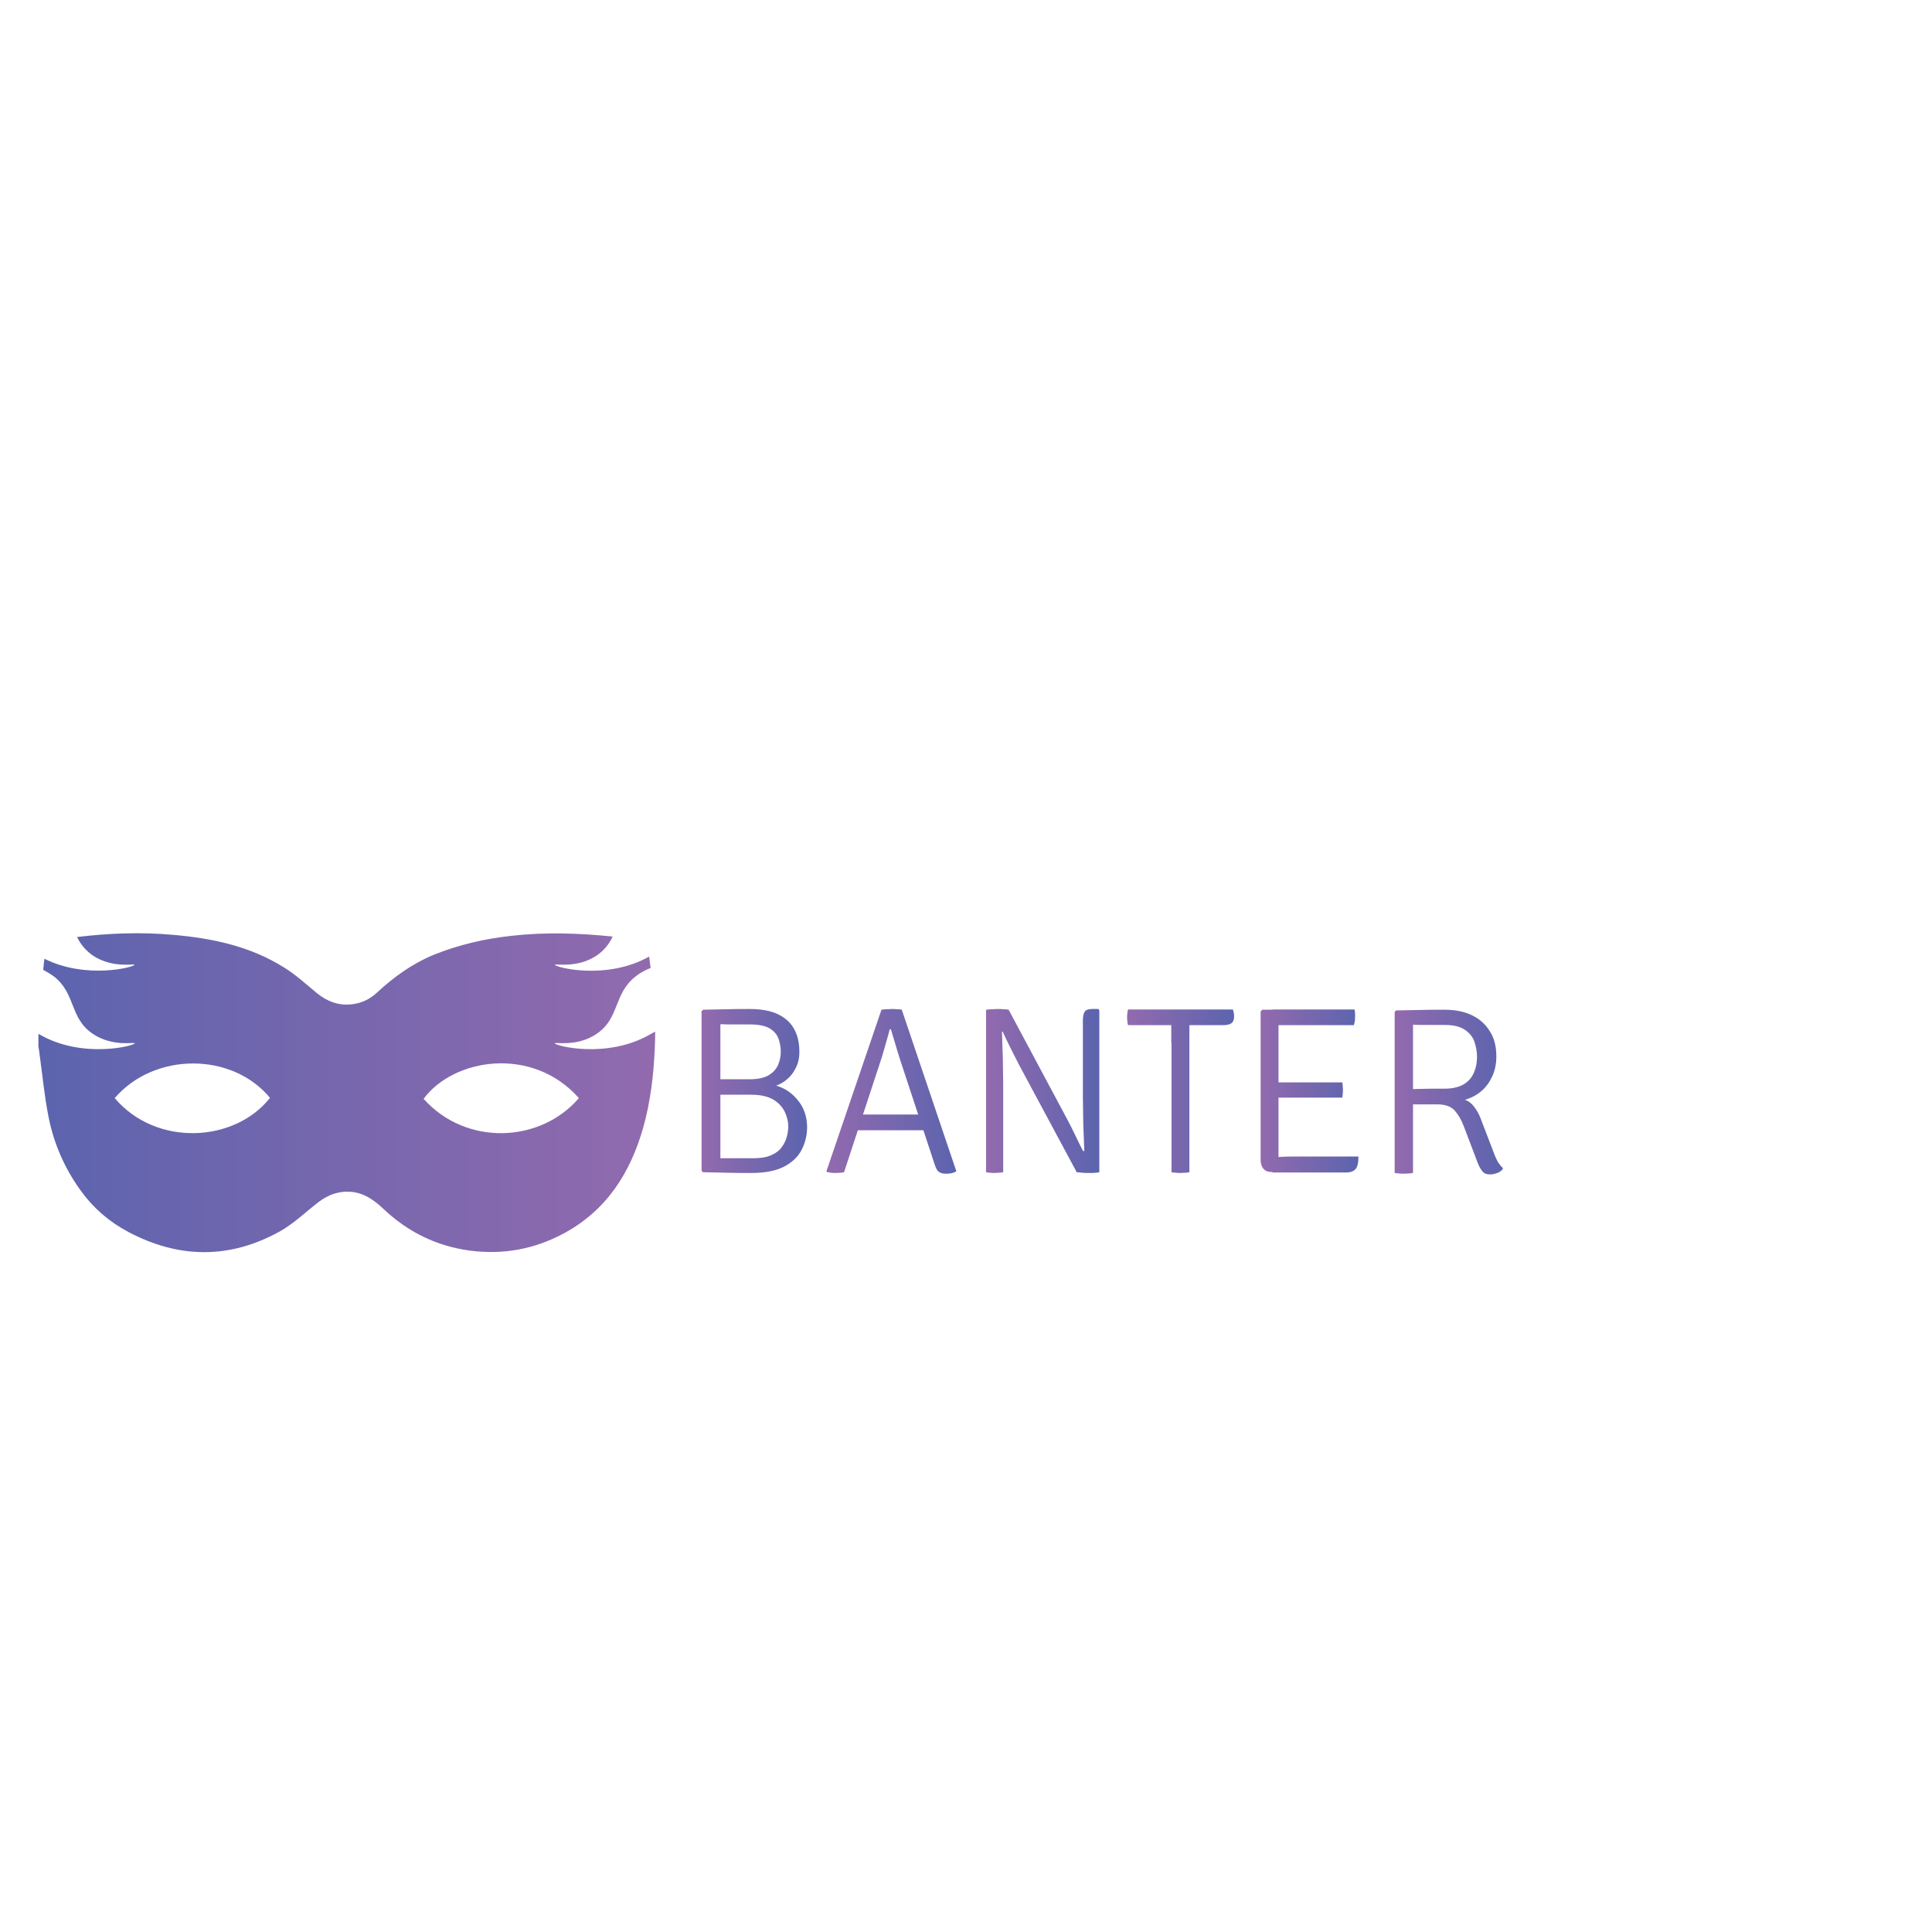 <?xml version="1.0" encoding="utf-8"?>
<!-- Generator: Adobe Illustrator 26.0.1, SVG Export Plug-In . SVG Version: 6.00 Build 0)  -->
<svg version="1.1" xmlns="http://www.w3.org/2000/svg" xmlns:xlink="http://www.w3.org/1999/xlink" x="0px" y="0px"
	 viewBox="0 0 800 800" style="enable-background:new 0 0 800 800;" xml:space="preserve">
<style type="text/css">
	.st0{display:none;}
	.st1{display:inline;fill:#EF4039;}
	.st2{display:inline;fill:#FFFFFF;}
	.st3{fill:url(#SVGID_1_);}
	.st4{display:inline;fill:url(#SVGID_00000031165587859667678760000014760679338763074739_);}
	.st5{display:inline;fill:url(#SVGID_00000134248633124529130980000005389508405975458465_);}
	.st6{display:inline;fill:url(#SVGID_00000145777743077694636820000003301869965524973707_);}
	.st7{display:inline;fill:url(#SVGID_00000088129549840245748640000004454268386958322607_);}
	.st8{display:inline;fill:url(#SVGID_00000132799604415926261090000016240833026440194495_);}
	.st9{display:inline;fill:url(#SVGID_00000061460472934598684730000004387668851750728864_);}
	.st10{fill:url(#SVGID_00000018932318350442315870000015079570240321722042_);}
	.st11{fill:url(#SVGID_00000173852793497241719750000009200812945016753065_);}
	.st12{fill:url(#SVGID_00000002354551757376308400000004689482248255771780_);}
	.st13{fill:url(#SVGID_00000082333237735080993410000005397658449632775572_);}
	.st14{fill:url(#SVGID_00000047045752567420869960000011008543906321437869_);}
	.st15{fill:url(#SVGID_00000028322940791027092490000001569606809879154871_);}
</style>
<g id="Layer_2" class="st0">
	<path class="st1" d="M-255.3,394c0.5-5.7,1-11.3,1.6-17c1.1-9.5,2.3-19,3.3-28.5c0.3-3.1,1.6-4.4,4.9-4.9c26.4-4.2,52.9-6,79.5-3.7
		c25.9,2.3,51.1,7.6,73.5,21.6c7.8,4.9,14.7,11.3,21.9,17.2c6.6,5.3,13.9,8.2,22.5,7.4c6.6-0.6,12.4-3.3,17.1-7.7
		c11.2-10.4,23.3-19.3,37.6-25.2c16.6-6.8,33.9-10.7,51.6-12.7c23.7-2.7,47.3-1.7,70.9,0.9c5.3,0.6,10.6,1.4,15.7,2.5
		c1.4,0.3,3.2,2.1,3.4,3.4c3.6,22.8,5.8,45.6,4.7,68.7c-0.8,17.3-2.9,34.4-7.6,51.1c-8.4,30.1-24.2,54.9-52.3,70.3
		c-19.7,10.8-40.8,14.6-63.2,11.6c-21.8-3-40.5-12.3-56.5-27.3c-6.2-5.8-12.8-10.7-21.7-11.5c-8.3-0.7-15.4,2-21.8,7
		c-8.5,6.6-16.4,14.3-25.7,19.4c-33.1,18.3-66.7,18-100.1,0.2c-12.6-6.7-23.1-15.7-31.4-27.2c-10.6-14.7-17.9-31.2-21.4-49
		c-2.7-13.6-4-27.6-5.9-41.3c-0.3-1.8-0.5-3.6-0.8-5.4C-255.3,407.4-255.3,400.7-255.3,394z M-204.6,448.1
		c27.5,32.5,79.5,29.5,102.9-0.1C-126.9,417.6-178.4,417.6-204.6,448.1z M102.9,448.2C72,413.4,19.9,421.7,0,448.7
		C28.1,480.1,77.5,477.9,102.9,448.2z"/>
	<path class="st2" d="M-204.6,448.1c26.2-30.5,77.8-30.5,102.9-0.1C-125.1,477.6-177.1,480.6-204.6,448.1z"/>
	<path class="st2" d="M102.9,448.2C77.5,477.9,28.1,480.1,0,448.7C19.9,421.7,72,413.4,102.9,448.2z"/>
	<path class="st2" d="M-245,315.4c14.8,11.7,10.3,27.8,26,38.3c13.1,8.7,27.6,5.1,27.6,6.1c0,1.6-34.8,10.7-63.6-6.1
		c-19.8-11.6-35.2-34.6-29.9-42.9C-280.3,303.7-258.5,304.8-245,315.4z"/>
	<path class="st2" d="M-245,367.5c14.8,11.7,10.3,27.8,26,38.3c13.1,8.7,27.6,5.1,27.6,6.1c0,1.6-34.8,10.7-63.6-6.1
		c-19.8-11.6-35.2-34.6-29.9-42.9C-280.3,355.8-258.5,356.9-245,367.5z"/>
	<path class="st2" d="M140.5,315.4c-14.8,11.7-10.3,27.8-26,38.3c-13.1,8.7-27.6,5.1-27.6,6.1c0,1.6,34.8,10.7,63.6-6.1
		c19.8-11.6,35.2-34.6,29.9-42.9C175.7,303.7,153.9,304.8,140.5,315.4z"/>
	<path class="st2" d="M140.5,367.5c-14.8,11.7-10.3,27.8-26,38.3c-13.1,8.7-27.6,5.1-27.6,6.1c0,1.6,34.8,10.7,63.6-6.1
		c19.8-11.6,35.2-34.6,29.9-42.9C175.7,355.8,153.9,356.9,140.5,367.5z"/>
</g>
<g id="Layer_1">
	<linearGradient id="SVGID_1_" gradientUnits="userSpaceOnUse" x1="15.86" y1="452.511" x2="271.171" y2="452.511">
		<stop  offset="0" style="stop-color:#5C64AE"/>
		<stop  offset="1" style="stop-color:#926AAE"/>
	</linearGradient>
	<path class="st3" d="M269.4,428.2c-18,10.5-39.7,4.8-39.7,3.8c0-0.6,9.1,1.6,17.2-3.8c9.8-6.5,7-16.6,16.3-23.9
		c1.9-1.5,4-2.6,6.2-3.5c-0.2-1.6-0.4-3.1-0.6-4.7c-17.8,10-39,4.4-39,3.4c0-0.6,9.1,1.6,17.2-3.8c3.4-2.3,5.3-5,6.7-7.9
		c-13.9-1.4-27.9-1.9-41.9-0.3c-11.1,1.2-21.9,3.7-32.3,7.9c-8.9,3.7-16.5,9.2-23.5,15.7c-3,2.8-6.6,4.4-10.7,4.8
		c-5.4,0.5-9.9-1.3-14-4.6c-4.5-3.7-8.8-7.7-13.7-10.7c-14-8.8-29.7-12.1-45.9-13.5c-13.3-1.2-26.6-0.7-39.8,0.9
		c1.4,2.8,3.3,5.4,6.6,7.7c8.2,5.4,17.2,3.2,17.2,3.8c0,0.9-19.9,6.2-37.3-2.5c-0.2,1.5-0.4,3.1-0.5,4.6c1.5,0.8,3,1.7,4.4,2.7
		c9.3,7.3,6.4,17.4,16.3,23.9c8.2,5.4,17.2,3.2,17.2,3.8c0,1-21.8,6.7-39.7-3.8c-0.1,0-0.1-0.1-0.2-0.1c0,1.7,0,3.5,0,5.2
		c0.2,1.1,0.4,2.3,0.5,3.4c1.2,8.6,2,17.3,3.7,25.8c2.2,11.1,6.7,21.4,13.4,30.6c5.2,7.2,11.7,12.8,19.6,17
		c20.9,11.1,41.9,11.3,62.6-0.1c5.8-3.2,10.7-8,16-12.1c4-3.1,8.4-4.8,13.6-4.4c5.6,0.5,9.7,3.5,13.6,7.2
		c10,9.4,21.7,15.2,35.3,17.1c14,1.9,27.1-0.5,39.5-7.2c17.6-9.6,27.4-25.1,32.7-43.9c2.9-10.4,4.2-21.1,4.7-32
		c0.1-2.5,0.2-5,0.2-7.5C270.6,427.5,270,427.9,269.4,428.2z M47.5,454.7c16.4-19.1,48.6-19.1,64.3-0.1
		C97.2,473.1,64.7,475,47.5,454.7z M175.4,455c12.4-16.8,45-22.1,64.3-0.3C223.8,473.3,193,474.7,175.4,455z"/>
	<g class="st0">
		
			<linearGradient id="SVGID_00000107550408415950036770000004352294398452635293_" gradientUnits="userSpaceOnUse" x1="292.819" y1="451.79" x2="336.622" y2="451.79">
			<stop  offset="0" style="stop-color:#5C64AE"/>
			<stop  offset="0.876" style="stop-color:#926AAE"/>
		</linearGradient>
		<path style="display:inline;fill:url(#SVGID_00000107550408415950036770000004352294398452635293_);" d="M293.5,418.1
			c3.4-0.1,6.7-0.1,9.8-0.2c3.1-0.1,6.3-0.1,9.4-0.1c5,0,9,0.8,12,2.3s5.2,3.6,6.6,6.3c1.4,2.7,2,5.7,2,9.2c0,2.5-0.5,4.9-1.7,7
			c-1.1,2.2-2.7,3.9-4.7,5.3c-2,1.4-4.4,2.2-7.1,2.5V449c2.8,0,5.4,0.8,8,2.3c2.5,1.5,4.6,3.6,6.3,6.3c1.6,2.7,2.4,5.8,2.4,9.2
			c0,3.1-0.7,6.1-2.1,9c-1.4,2.9-3.8,5.3-7.1,7.1c-3.3,1.8-7.9,2.8-13.6,2.8c-4.1,0-7.6,0-10.6-0.1c-3-0.1-6.2-0.1-9.7-0.2l-0.6-0.6
			v-66.1L293.5,418.1z M300.4,479.6c2.3,0,4.7,0,7,0c2.3,0,4.6,0,6.9,0c3,0,5.5-0.4,7.4-1.3c1.9-0.8,3.3-1.9,4.3-3.3
			c1-1.3,1.7-2.8,2.1-4.3c0.4-1.5,0.6-3,0.6-4.3c0-1.8-0.4-3.7-1.3-5.7c-0.9-2-2.4-3.8-4.6-5.2c-2.2-1.4-5.3-2.2-9.4-2.2h-16.2v-6.4
			h15.3c3.6,0,6.3-0.6,8.2-1.8s3.1-2.7,3.8-4.4c0.7-1.8,1-3.5,1-5.2c0-1.8-0.3-3.5-0.9-5.3c-0.6-1.7-1.8-3.2-3.6-4.3
			c-1.8-1.1-4.5-1.7-8.1-1.7c-1.6,0-3.7,0-6.1,0c-2.4,0-4.5,0-6.3-0.1V479.6z"/>
		
			<linearGradient id="SVGID_00000119837355075246312570000004878258896793437882_" gradientUnits="userSpaceOnUse" x1="347.263" y1="461.373" x2="386.385" y2="461.373">
			<stop  offset="0" style="stop-color:#5C64AE"/>
			<stop  offset="0.876" style="stop-color:#926AAE"/>
		</linearGradient>
		<path style="display:inline;fill:url(#SVGID_00000119837355075246312570000004878258896793437882_);" d="M347.3,472.3
			c0-3.6,0.8-6.6,2.3-9c1.6-2.3,3.7-4.1,6.5-5.2c2.8-1.1,6-1.7,9.6-1.7c2,0,4.2,0.1,6.6,0.3c2.4,0.2,4.6,0.6,6.7,1.1v5.2
			c-1.9-0.5-4.1-0.8-6.4-0.9c-2.3-0.2-4.6-0.2-6.8-0.2c-3.4,0-6.1,0.9-8.2,2.6c-2,1.7-3,4.1-3,7.3c0,2.4,0.7,4.4,2,6.1
			c1.3,1.7,3.3,2.5,5.8,2.5c2.6,0,5.4-0.9,8.5-2.7c3-1.8,5.5-4.5,7.6-8.2l1.2,6.7c-1.1,1.3-2.6,2.8-4.4,4.4
			c-1.8,1.6-3.9,3.1-6.2,4.3c-2.3,1.2-4.9,1.8-7.7,1.8c-3.2,0-5.8-0.7-8-2.1c-2.1-1.4-3.7-3.2-4.7-5.4
			C347.8,476.9,347.3,474.7,347.3,472.3z M386.4,482.3c-0.2,0.7-0.6,1.4-1.3,2.1s-1.3,1.3-2,1.7c-1.6-0.6-2.9-1.4-3.8-2.5
			c-1-1.1-1.6-2.3-2-3.7c-0.4-1.4-0.6-3-0.7-4.7v-22.9c0-3.6-0.8-6.2-2.4-7.8c-1.6-1.5-3.8-2.3-6.5-2.3c-2.7,0-5.3,0.4-8.1,1.2
			c-2.7,0.8-5.4,1.8-8,2.9c-0.7-0.6-1.2-1.4-1.7-2.5c-0.5-1.1-0.8-2.2-0.8-3.2c1.6-0.7,3.5-1.4,5.6-2.1c2.1-0.7,4.4-1.3,6.7-1.7
			s4.7-0.7,7-0.7c3.4,0,6.3,0.6,8.5,1.9s4,3.1,5.1,5.5c1.1,2.4,1.7,5.4,1.7,9v20.3c0,2.1,0.2,3.9,0.5,5.5
			C384.4,479.8,385.2,481.2,386.4,482.3z"/>
		
			<linearGradient id="SVGID_00000088812586863899744020000006775199897607564478_" gradientUnits="userSpaceOnUse" x1="400.575" y1="461.127" x2="438.562" y2="461.127">
			<stop  offset="0" style="stop-color:#5C64AE"/>
			<stop  offset="0.876" style="stop-color:#926AAE"/>
		</linearGradient>
		<path style="display:inline;fill:url(#SVGID_00000088812586863899744020000006775199897607564478_);" d="M403.9,436.8
			c1.6,0,2.7,0.4,3.2,1.3c0.5,0.9,0.7,2.1,0.7,3.8v43.6c-0.5,0.1-1,0.2-1.6,0.2s-1.3,0.1-2,0.1c-0.7,0-1.4,0-2-0.1s-1.2-0.1-1.6-0.2
			v-48l0.6-0.6H403.9z M437.4,476.1c0,1.6,0.1,3.1,0.2,4.6c0.2,1.4,0.5,2.7,0.9,3.8c-0.5,0.5-1.2,0.8-2.1,1.1
			c-0.9,0.3-1.7,0.4-2.6,0.4c-1.4,0-2.4-0.4-2.9-1.2c-0.6-0.8-0.9-2-0.9-3.6v-27.3c0-3.9-0.5-6.7-1.5-8.5c-1-1.7-2.9-2.6-5.7-2.6
			c-2,0-4.1,0.5-6.4,1.4c-2.2,0.9-4.3,2.2-6.2,3.7c-1.9,1.6-3.4,3.3-4.5,5.2v-7.7c2.1-2.7,4.9-4.9,8.4-6.6s7-2.6,10.5-2.6
			c3.1,0,5.6,0.7,7.4,2.1s3.2,3.3,4,5.6c0.8,2.3,1.2,4.9,1.2,7.7V476.1z"/>
		
			<linearGradient id="SVGID_00000091696656668905705980000014720503443893822849_" gradientUnits="userSpaceOnUse" x1="448.712" y1="453.835" x2="475.91" y2="453.835">
			<stop  offset="0" style="stop-color:#5C64AE"/>
			<stop  offset="0.876" style="stop-color:#926AAE"/>
		</linearGradient>
		<path style="display:inline;fill:url(#SVGID_00000091696656668905705980000014720503443893822849_);" d="M475.6,437
			c0.2,1,0.3,1.9,0.3,2.8c0,0.5,0,1-0.1,1.5s-0.1,0.9-0.3,1.4l-14.9-0.2l-11.7,0.2c-0.2-1-0.3-1.9-0.3-2.8c0-0.9,0.1-1.8,0.3-2.8
			l11.6,0.2L475.6,437z M456,426.8c0-1.6,0.2-2.9,0.7-3.7c0.5-0.8,1.5-1.3,3.2-1.3h2.7l0.6,0.6v53.3c0,1.2,0.3,2.2,0.9,2.9
			c0.6,0.8,1.6,1.1,3,1.1h7.5c0.2,0.5,0.3,1.1,0.4,1.8c0.1,0.7,0.1,1.4,0.1,2.1c0,0.3,0,0.5,0,0.8c0,0.3,0,0.5-0.1,0.7
			c-1.5,0.2-3.1,0.3-4.7,0.4c-1.6,0.1-3.4,0.1-5.3,0.1c-2.8,0-5-0.7-6.6-2.1c-1.6-1.4-2.4-3.4-2.4-6.1V426.8z"/>
		
			<linearGradient id="SVGID_00000076563089982962341680000014970145803589535113_" gradientUnits="userSpaceOnUse" x1="482.906" y1="461.275" x2="521.634" y2="461.275">
			<stop  offset="0" style="stop-color:#5C64AE"/>
			<stop  offset="0.876" style="stop-color:#926AAE"/>
		</linearGradient>
		<path style="display:inline;fill:url(#SVGID_00000076563089982962341680000014970145803589535113_);" d="M487.3,463.5v-5.6h26.9
			v-1.4c0-2.7-0.4-5.2-1.2-7.5c-0.8-2.3-2-4.1-3.7-5.4c-1.7-1.4-4-2-6.8-2c-3.9,0-6.8,1.7-8.9,5c-2.1,3.3-3.1,7.6-3.1,13v2.3
			c0,3.5,0.4,6.7,1.2,9.5c0.8,2.8,2.1,5,3.9,6.5c1.8,1.6,4.4,2.4,7.6,2.4c2.6,0,5.1-0.4,7.5-1.2s4.6-1.8,6.8-3
			c0.7,0.6,1.3,1.4,1.8,2.4c0.5,1,0.8,1.9,0.9,2.7c-2.3,1.6-5,2.9-8.1,4c-3.2,1-6.4,1.6-9.8,1.6c-3.7,0-6.8-0.7-9.3-2
			c-2.5-1.4-4.5-3.2-6-5.6c-1.5-2.4-2.5-5.1-3.2-8.2s-1-6.3-1-9.6c0-4.9,0.8-9.2,2.3-13c1.5-3.8,3.8-6.8,6.7-9
			c2.9-2.2,6.5-3.3,10.7-3.3c4.2,0,7.8,0.9,10.6,2.8s4.9,4.4,6.3,7.6c1.4,3.2,2.1,6.7,2.1,10.6c0,1.2,0,2.3-0.1,3.3
			c-0.1,1-0.2,2-0.3,3.3H487.3z"/>
		
			<linearGradient id="SVGID_00000093162902967583712400000011141952068240319925_" gradientUnits="userSpaceOnUse" x1="533.31" y1="461.078" x2="561.296" y2="461.078">
			<stop  offset="0" style="stop-color:#5C64AE"/>
			<stop  offset="0.876" style="stop-color:#926AAE"/>
		</linearGradient>
		<path style="display:inline;fill:url(#SVGID_00000093162902967583712400000011141952068240319925_);" d="M533.3,440.5
			c0.2-0.7,0.6-1.4,1.2-2.2c0.6-0.8,1.2-1.4,1.9-1.8c2.6,0.9,4.5,2.5,5.7,4.9c1.2,2.3,1.9,5.2,2,8.5v35.6c-0.5,0.1-1,0.2-1.6,0.2
			s-1.3,0.1-2,0.1c-0.7,0-1.4,0-2-0.1c-0.6,0-1.2-0.1-1.6-0.2v-34.9c0-2.5-0.4-4.5-1.1-6.2C535,442.6,534.2,441.3,533.3,440.5z
			 M561.3,436.8c0,1.1-0.1,2.3-0.4,3.6s-0.7,2.4-1.4,3.4c-0.5-0.1-1.1-0.1-1.7-0.1s-1.2,0-1.7,0c-2.2,0-4.1,0.5-5.7,1.4
			c-1.6,0.9-2.9,2.1-3.9,3.5c-1.1,1.4-1.9,2.9-2.5,4.4s-1.1,2.9-1.4,4.2l-1.3-1.6c0-2.1,0.3-4.3,0.9-6.5c0.6-2.2,1.5-4.3,2.7-6.2
			c1.2-1.9,2.8-3.4,4.8-4.6c2-1.2,4.3-1.8,7.1-1.8c0.6,0,1.2,0,2,0.1C559.5,436.5,560.4,436.6,561.3,436.8z"/>
	</g>
	<g>
		
			<linearGradient id="SVGID_00000026841578938178392940000018004992443749018775_" gradientUnits="userSpaceOnUse" x1="290.521" y1="451.79" x2="334.324" y2="451.79">
			<stop  offset="0" style="stop-color:#926AAE"/>
			<stop  offset="1" style="stop-color:#5C64AE"/>
		</linearGradient>
		<path style="fill:url(#SVGID_00000026841578938178392940000018004992443749018775_);" d="M291.2,418.1c3.4-0.1,6.7-0.1,9.8-0.2
			c3.1-0.1,6.3-0.1,9.4-0.1c5,0,9,0.8,12,2.3s5.2,3.6,6.6,6.3c1.4,2.7,2,5.7,2,9.2c0,2.5-0.5,4.9-1.7,7c-1.1,2.2-2.7,3.9-4.7,5.3
			c-2,1.4-4.4,2.2-7.1,2.5V449c2.8,0,5.4,0.8,8,2.3c2.5,1.5,4.6,3.6,6.3,6.3c1.6,2.7,2.4,5.8,2.4,9.2c0,3.1-0.7,6.1-2.1,9
			c-1.4,2.9-3.8,5.3-7.1,7.1c-3.3,1.8-7.9,2.8-13.6,2.8c-4.1,0-7.6,0-10.6-0.1c-3-0.1-6.2-0.1-9.7-0.2l-0.6-0.6v-66.1L291.2,418.1z
			 M298.1,479.6c2.3,0,4.7,0,7,0c2.3,0,4.6,0,6.9,0c3,0,5.5-0.4,7.4-1.3c1.9-0.8,3.3-1.9,4.3-3.3c1-1.3,1.7-2.8,2.1-4.3
			c0.4-1.5,0.6-3,0.6-4.3c0-1.8-0.4-3.7-1.3-5.7c-0.9-2-2.4-3.8-4.6-5.2c-2.2-1.4-5.3-2.2-9.4-2.2H295v-6.4h15.3
			c3.6,0,6.3-0.6,8.2-1.8s3.1-2.7,3.8-4.4c0.7-1.8,1-3.5,1-5.2c0-1.8-0.3-3.5-0.9-5.3c-0.6-1.7-1.8-3.2-3.6-4.3
			c-1.8-1.1-4.5-1.7-8.1-1.7c-1.6,0-3.7,0-6.1,0c-2.4,0-4.5,0-6.3-0.1V479.6z"/>
		
			<linearGradient id="SVGID_00000129204535797298897630000012712980472399462797_" gradientUnits="userSpaceOnUse" x1="342.502" y1="451.938" x2="396.159" y2="451.938">
			<stop  offset="0" style="stop-color:#926AAE"/>
			<stop  offset="1" style="stop-color:#5C64AE"/>
		</linearGradient>
		<path style="fill:url(#SVGID_00000129204535797298897630000012712980472399462797_);" d="M365,418.1c0.6-0.1,1.3-0.2,2.2-0.2
			c0.9,0,1.6-0.1,2.2-0.1c0.6,0,1.3,0,2.1,0.1c0.9,0,1.5,0.1,1.9,0.2l22.6,66.9c-0.6,0.4-1.2,0.6-2,0.8c-0.8,0.2-1.6,0.2-2.5,0.2
			c-1.2,0-2.1-0.3-2.8-0.8s-1.2-1.6-1.7-3.1l-13-39.4c-1-2.9-1.9-5.8-2.8-8.8c-0.9-2.9-1.6-5.5-2.3-7.7h-0.5
			c-0.3,1.3-0.7,2.7-1.1,4.1c-0.4,1.5-0.8,2.9-1.2,4.2s-0.7,2.5-1,3.4l-15.6,47.5c-0.5,0.1-1,0.2-1.6,0.2c-0.6,0-1.2,0.1-1.8,0.1
			c-0.8,0-1.4,0-2-0.1c-0.6-0.1-1.1-0.2-1.7-0.3l-0.2-0.3L365,418.1z M362.3,468c-0.2,0-0.9,0-2,0c-1.1,0-2.3,0-3.4,0
			c-1.1,0-1.8,0-2,0h-3l2.4-6.5h2.7c0.2,0,0.8,0,1.8,0c1,0,1.9,0,2.9,0c1,0,1.6,0,1.7,0h11.3c0.2,0,0.8,0,1.8,0c1,0,2,0,3,0
			c1,0,1.6,0,1.8,0h2.7l2.2,6.5h-3c-0.2,0-0.9,0-2.1,0c-1.2,0-2.3,0-3.4,0c-1.1,0-1.8,0-2,0H362.3z"/>
		
			<linearGradient id="SVGID_00000120530519629172327820000009104964881140482207_" gradientUnits="userSpaceOnUse" x1="408.475" y1="451.79" x2="455.185" y2="451.79">
			<stop  offset="0" style="stop-color:#926AAE"/>
			<stop  offset="1" style="stop-color:#5C64AE"/>
		</linearGradient>
		<path style="fill:url(#SVGID_00000120530519629172327820000009104964881140482207_);" d="M408.5,418.1c0.7-0.1,1.4-0.2,2.3-0.2
			c0.9,0,1.6-0.1,2.3-0.1c0.8,0,1.6,0,2.4,0.1c0.9,0,1.6,0.1,2.2,0.2l-2.1,9.1l-0.7,0c0.1,2,0.1,4.2,0.2,6.6s0.2,4.9,0.2,7.4
			s0.1,4.9,0.1,7.2v37c-0.7,0.1-1.3,0.2-1.9,0.2c-0.6,0-1.2,0.1-1.7,0.1c-0.5,0-1.1,0-1.7-0.1c-0.6,0-1.2-0.1-1.8-0.2V418.1z
			 M421.9,440.8c-1.2-2.4-2.4-4.7-3.5-6.9s-2.2-4.5-3.2-6.7l-3.6-4.5l6.1-4.5l23.9,44.7c1.3,2.4,2.5,4.8,3.6,7.1
			c1.1,2.3,2.2,4.6,3.3,6.7l3.6,3.7l-6.2,5.1L421.9,440.8z M455.2,418.3v67.1c-0.4,0.1-0.8,0.1-1.3,0.2c-0.5,0-1,0.1-1.5,0.1
			s-1.1,0-1.7,0c-0.9,0-1.8,0-2.5-0.1s-1.5-0.1-2.1-0.2l2.2-8.8h0.7c-0.1-2.4-0.2-4.9-0.3-7.5c-0.1-2.6-0.2-5.2-0.2-7.7
			c0-2.6-0.1-5-0.1-7.2v-31.5c0-1.6,0.2-2.9,0.7-3.7c0.5-0.8,1.5-1.2,3.2-1.2h2.5L455.2,418.3z"/>
		
			<linearGradient id="SVGID_00000096037840703644872200000005957547738109020341_" gradientUnits="userSpaceOnUse" x1="466.713" y1="451.938" x2="510.909" y2="451.938">
			<stop  offset="0" style="stop-color:#926AAE"/>
			<stop  offset="1" style="stop-color:#5C64AE"/>
		</linearGradient>
		<path style="fill:url(#SVGID_00000096037840703644872200000005957547738109020341_);" d="M467.1,424.6c-0.1-0.6-0.2-1.1-0.3-1.7
			c0-0.5-0.1-1.1-0.1-1.6s0-1.1,0.1-1.6c0-0.5,0.1-1.1,0.3-1.7h43.4c0.2,0.5,0.3,1,0.4,1.5s0.1,1.1,0.1,1.6c0,1.2-0.4,2.1-1.1,2.6
			c-0.7,0.5-1.9,0.8-3.4,0.8h-8.5c-0.6,0-1.5,0-2.6,0c-1.2,0-2.1,0-2.7,0H485c-0.6,0-1.5,0-2.7,0c-1.2,0-2.1,0-2.7,0H467.1z
			 M485,431.8c0-1.3,0-2.6,0-3.6s0-2.3,0-3.7v-3.2h7.5v3.2c0,1.4,0,2.6,0,3.7s0,2.3,0,3.6v53.6c-0.5,0.1-1.1,0.2-1.8,0.2
			c-0.7,0-1.3,0.1-1.9,0.1s-1.3,0-1.9-0.1c-0.7,0-1.3-0.1-1.8-0.2V431.8z"/>
		
			<linearGradient id="SVGID_00000136389404482852144290000009699455039698320310_" gradientUnits="userSpaceOnUse" x1="522.143" y1="451.79" x2="562.496" y2="451.79">
			<stop  offset="0" style="stop-color:#926AAE"/>
			<stop  offset="1" style="stop-color:#5C64AE"/>
		</linearGradient>
		<path style="fill:url(#SVGID_00000136389404482852144290000009699455039698320310_);" d="M522.1,418.7l0.6-0.6h6.7v6.2
			c0,1.4,0,2.4,0,3.2c0,0.8,0,1.8,0,3.2v44.6c0,0.7,0,1.3,0,1.8c0,0.6,0,1.2,0,1.9v6.3h-3c-1.3,0-2.4-0.4-3.2-1.3
			c-0.8-0.9-1.2-2.1-1.2-3.6V418.7z M560.9,418.1c0.1,0.6,0.2,1.1,0.2,1.6s0,1,0,1.4s0,1-0.1,1.6c-0.1,0.6-0.2,1.3-0.4,1.8h-25.1
			c-0.7,0-1.6,0-2.5,0s-1.9,0-3,0c-1,0-2,0-3-0.1v-6.4H560.9z M555.8,448.1c0.1,0.5,0.2,1.1,0.2,1.7c0,0.6,0.1,1.1,0.1,1.5
			s0,0.9-0.1,1.5c0,0.6-0.1,1.2-0.2,1.7h-20.4c-0.7,0-1.6,0-2.5,0s-1.9,0-3,0s-2,0-3,0v-6.3c1,0,1.9,0,3,0s2,0,3,0c1,0,1.8,0,2.5,0
			H555.8z M562.5,478.9c0,2.6-0.4,4.3-1.2,5.2c-0.8,0.9-2.1,1.4-3.9,1.4h-30.5v-6.2c1.3-0.1,2.6-0.2,3.9-0.3s2.9-0.1,4.7-0.1H562.5z
			"/>
		
			<linearGradient id="SVGID_00000032632453265488457440000010828684274566011792_" gradientUnits="userSpaceOnUse" x1="577.573" y1="451.938" x2="622.51" y2="451.938">
			<stop  offset="0" style="stop-color:#926AAE"/>
			<stop  offset="1" style="stop-color:#5C64AE"/>
		</linearGradient>
		<path style="fill:url(#SVGID_00000032632453265488457440000010828684274566011792_);" d="M619.6,437.4c0,3-0.5,5.6-1.6,8.1
			c-1.1,2.4-2.5,4.5-4.5,6.2c-1.9,1.7-4.2,2.9-6.9,3.7c1.5,0.5,2.8,1.5,3.9,3c1.1,1.5,2,3.1,2.7,5l5.1,13.3c0.8,2.2,1.5,3.7,2.1,4.7
			c0.6,0.9,1.3,1.7,2,2.4c-0.5,0.9-1.3,1.5-2.4,1.9c-1.1,0.4-2,0.6-2.9,0.6c-1.5,0-2.6-0.4-3.3-1.3c-0.7-0.9-1.4-2.1-2-3.7l-5.7-15
			c-1-2.6-2.2-4.7-3.7-6.4c-1.5-1.7-3.9-2.6-7.2-2.6H582v-6.2c1.5-0.1,3.3-0.1,5.1-0.2c1.9,0,3.8-0.1,5.7-0.1c1.9,0,3.6,0,5.2,0
			c3.6,0,6.4-0.7,8.4-2c2-1.3,3.3-3,4.1-5.1c0.8-2,1.1-4.1,1.1-6.1c0-2.2-0.4-4.3-1.1-6.3s-2.1-3.7-4.1-5c-2-1.3-4.7-1.9-8.4-1.9
			c-1.1,0-2.4,0-4,0s-3.1,0-4.7,0s-3,0-4.2-0.1v61.4c-0.5,0.1-1.1,0.2-1.8,0.2c-0.7,0-1.4,0.1-2.1,0.1c-0.6,0-1.3,0-1.9-0.1
			c-0.7,0-1.3-0.1-1.8-0.2v-66.7l0.6-0.6c3.4-0.1,6.8-0.1,10.2-0.2c3.4-0.1,6.6-0.1,9.8-0.1c4.6,0,8.4,0.8,11.6,2.4
			c3.2,1.6,5.6,3.8,7.3,6.7C618.7,429.8,619.6,433.3,619.6,437.4z"/>
	</g>
</g>
</svg>
